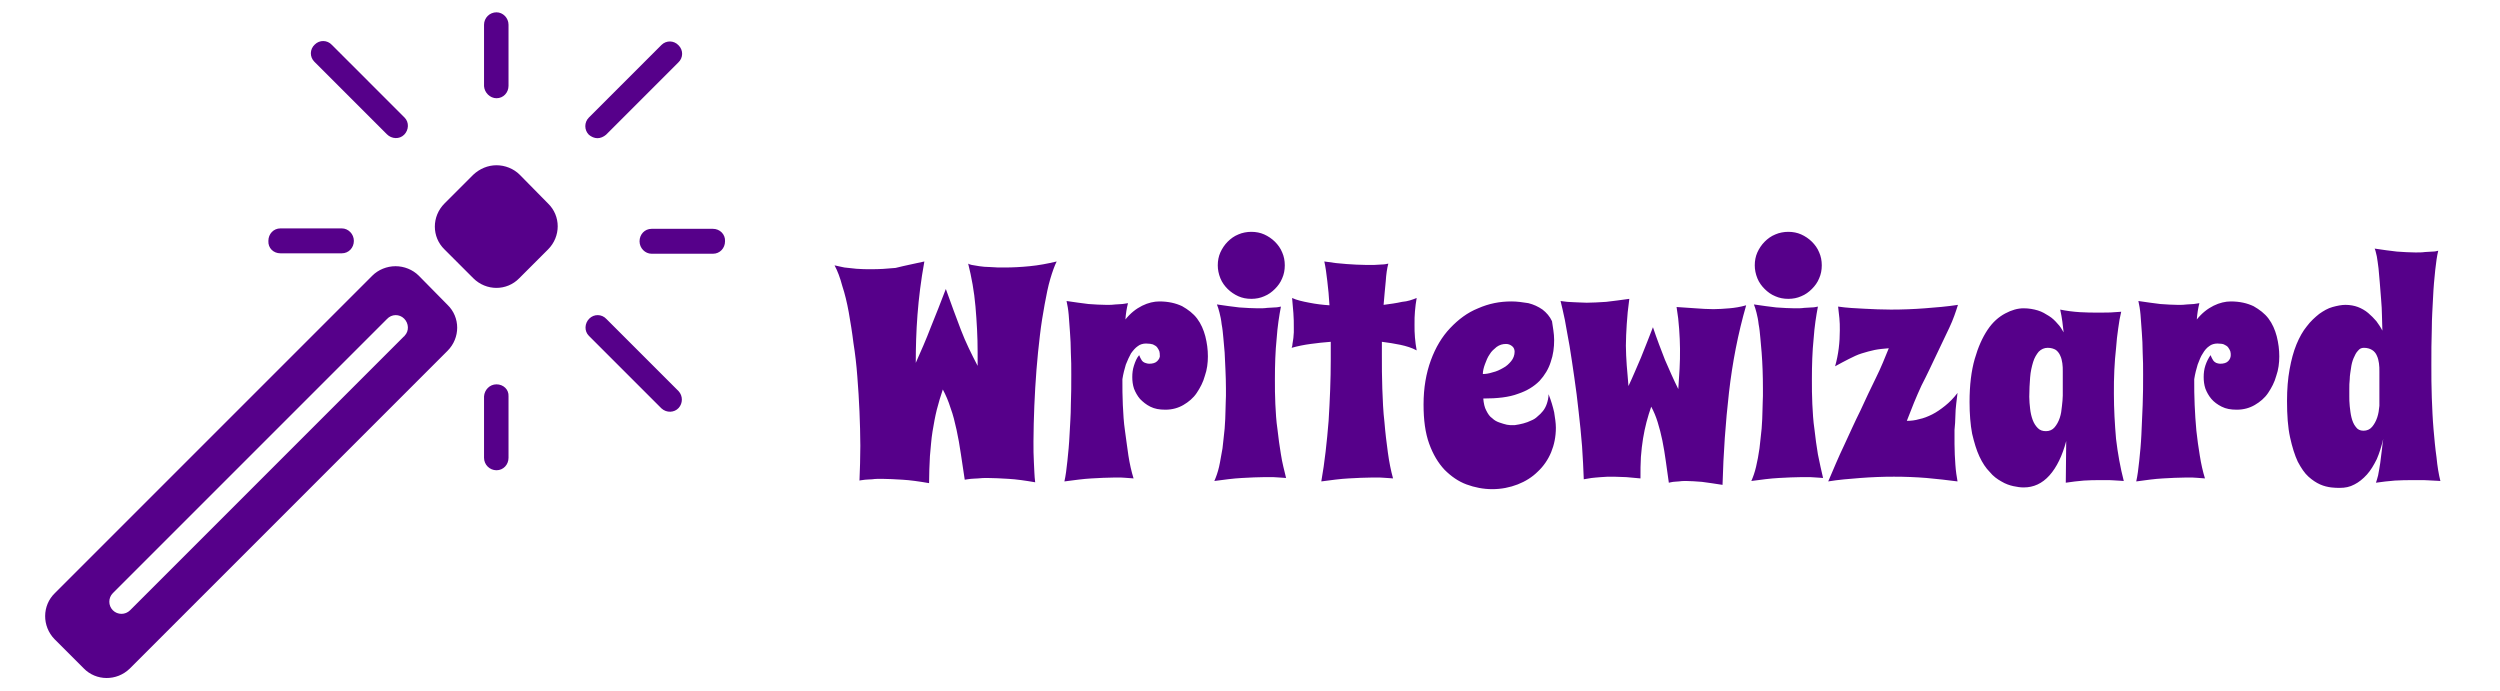<?xml version="1.0" encoding="utf-8"?>
<!-- Generator: Adobe Illustrator 27.3.1, SVG Export Plug-In . SVG Version: 6.00 Build 0)  -->
<svg version="1.1" id="Layer_1" xmlns="http://www.w3.org/2000/svg" xmlns:xlink="http://www.w3.org/1999/xlink" x="0px" y="0px"
	 viewBox="0 0 561 155" style="enable-background:new 0 0 561 155;" xml:space="preserve">
<style type="text/css">
	.st0{display:none;fill:none;}
	.st1{fill:#56008A;}
	.st2{display:none;}
</style>
<g id="outer-wrapper" transform="matrix(1,0,0,1,0,0)">
	<g id="inner-wrapper" transform="matrix(0.964,0,0,0.964,10,2.763)">
		<rect x="184.2" y="46.2" class="st0" width="376.6" height="80.2"/>
		<path class="st1" d="M204.8,58c-0.8,4.4-1.3,8.5-1.6,12.4s-0.4,7.6-0.4,11.2c1.2-2.7,2.4-5.4,3.5-8.3c1.2-2.9,2.3-5.8,3.5-8.9
			c1.2,3.4,2.4,6.6,3.5,9.5s2.5,5.7,3.9,8.4v-3.2c0-3.6-0.2-7.1-0.5-10.6c-0.3-3.5-0.9-6.8-1.7-10c0.1,0.1,0.4,0.2,0.8,0.3
			c0.5,0.1,1.1,0.2,1.8,0.3c0.7,0.1,1.6,0.2,2.6,0.2c1,0.1,2.1,0.1,3.3,0.1c1.8,0,3.8-0.1,5.8-0.3c2.1-0.2,4.2-0.6,6.3-1.1
			c-0.5,1-1,2.4-1.5,4.1c-0.5,1.7-0.9,3.7-1.3,5.9c-0.4,2.2-0.8,4.6-1.1,7.2c-0.3,2.6-0.6,5.3-0.8,8c-0.2,2.8-0.4,5.6-0.5,8.4
			c-0.1,2.8-0.2,5.6-0.2,8.3c0,1.7,0,3.4,0.1,4.9c0.1,1.6,0.1,3.1,0.3,4.6c-2.3-0.4-4.4-0.7-6.2-0.8c-1.8-0.1-3.4-0.2-4.8-0.2
			c-0.9,0-1.6,0-2.3,0.1c-0.7,0-1.2,0.1-1.7,0.1c-0.5,0.1-1,0.1-1.4,0.2c-0.3-2.1-0.6-4.1-0.9-6c-0.3-2-0.6-3.8-1-5.6
			c-0.4-1.8-0.8-3.5-1.4-5.1c-0.5-1.6-1.1-3-1.8-4.3c-0.5,1.5-1,3.1-1.4,4.7s-0.7,3.3-1,5.1c-0.3,1.8-0.4,3.7-0.6,5.7
			c-0.1,2-0.2,4.1-0.2,6.3c-2.3-0.4-4.4-0.7-6.2-0.8c-1.8-0.1-3.4-0.2-4.7-0.2c-0.9,0-1.7,0-2.3,0.1c-0.7,0-1.2,0.1-1.7,0.1
			c-0.5,0.1-1,0.1-1.3,0.2c0.1-2.6,0.2-5.3,0.2-8.1c0-2.6-0.1-5.3-0.2-8c-0.1-2.7-0.3-5.4-0.5-8.1c-0.2-2.7-0.5-5.3-0.9-7.8
			c-0.3-2.5-0.7-4.9-1.1-7.2c-0.4-2.2-0.9-4.3-1.5-6.1c-0.5-1.9-1.1-3.5-1.8-4.8c0.7,0.2,1.5,0.3,2.3,0.5c0.8,0.1,1.7,0.2,2.8,0.3
			c1.1,0.1,2.3,0.1,3.6,0.1c1.7,0,3.5-0.1,5.5-0.3C200.5,58.9,202.6,58.5,204.8,58 M256.4,77.1c-0.7,0-1.4,0.2-1.9,0.6
			c-0.6,0.4-1.1,1-1.6,1.7c-0.4,0.7-0.8,1.6-1.2,2.6c-0.3,1-0.6,2.1-0.8,3.4c0,2,0,4,0.1,6c0.1,2,0.2,4,0.5,6s0.5,3.9,0.8,5.8
			c0.3,1.9,0.7,3.7,1.2,5.3c-0.4,0-0.8-0.1-1.3-0.1c-0.4,0-0.9-0.1-1.5-0.1c-0.6,0-1.3,0-2,0c-1.4,0-3.1,0.1-5,0.2
			c-1.9,0.1-4,0.4-6.3,0.7c0.3-1.3,0.5-2.9,0.7-4.8c0.2-1.9,0.4-3.9,0.5-6.1c0.1-2.2,0.3-4.5,0.3-6.9c0.1-2.4,0.1-4.8,0.1-7.1
			c0-1.7,0-3.4-0.1-5.1c0-1.7-0.1-3.2-0.2-4.7c-0.1-1.5-0.2-2.8-0.3-4.1c-0.1-1.2-0.3-2.3-0.5-3.2c1.9,0.3,3.6,0.5,5.1,0.7
			c1.5,0.1,2.9,0.2,4.2,0.2c0.8,0,1.5,0,2.1-0.1c0.6,0,1.1-0.1,1.6-0.1c0.5-0.1,0.9-0.1,1.3-0.2c-0.3,1.2-0.5,2.4-0.6,3.8
			c1.2-1.5,2.5-2.5,3.9-3.2c1.4-0.7,2.8-1,4-1c2.1,0,3.8,0.4,5.3,1.1c1.4,0.8,2.6,1.7,3.5,2.9c0.9,1.2,1.5,2.6,1.9,4.1
			c0.4,1.6,0.6,3.1,0.6,4.7c0,1.5-0.2,3.1-0.7,4.5c-0.4,1.5-1.1,2.8-1.9,4c-0.8,1.2-1.9,2.1-3.1,2.8c-1.2,0.7-2.6,1.1-4.2,1.1
			c-1.4,0-2.5-0.2-3.5-0.7c-1-0.5-1.7-1.1-2.4-1.8c-0.6-0.7-1.1-1.6-1.4-2.4c-0.3-0.9-0.4-1.8-0.4-2.7c0-0.9,0.1-1.8,0.4-2.7
			c0.3-0.9,0.6-1.7,1.2-2.4c0.2,0.5,0.4,0.9,0.6,1.2c0.2,0.3,0.5,0.5,0.8,0.6c0.3,0.1,0.6,0.2,0.9,0.2c0.9,0,1.5-0.2,1.9-0.6
			c0.4-0.4,0.7-0.9,0.6-1.4c0-0.3,0-0.5-0.1-0.9c-0.1-0.3-0.3-0.6-0.5-0.9c-0.2-0.3-0.6-0.5-1-0.7C257.7,77.2,257.1,77.1,256.4,77.1
			 M289,108.4c-0.4,0-0.9-0.1-1.4-0.1c-0.5,0-1-0.1-1.6-0.1c-0.6,0-1.3,0-2.1,0c-1.5,0-3.2,0.1-5.2,0.2s-4.1,0.4-6.4,0.7
			c0.4-0.9,0.8-2,1.1-3.3c0.3-1.3,0.5-2.8,0.8-4.3c0.2-1.5,0.3-3,0.5-4.6c0.1-1.5,0.2-3,0.2-4.3c0-1.3,0.1-2.4,0.1-3.3
			c0-0.9,0-1.5,0-1.7c0-3-0.2-5.8-0.3-8.4c-0.1-1.1-0.2-2.2-0.3-3.4c-0.1-1.1-0.2-2.2-0.4-3.2c-0.1-1-0.3-1.9-0.5-2.7
			c-0.2-0.8-0.4-1.4-0.6-1.9c1.9,0.3,3.6,0.5,5.2,0.7c1.6,0.1,3,0.2,4.3,0.2c0.8,0,1.6,0,2.2-0.1c0.7,0,1.2-0.1,1.7-0.1
			c0.6,0,1-0.1,1.5-0.2c-0.4,2.1-0.8,4.6-1,7.5c-0.3,2.9-0.4,6.1-0.4,9.4c0,1.9,0,3.9,0.1,5.8c0.1,2,0.2,3.9,0.5,5.9
			c0.2,2,0.5,3.9,0.8,5.8C288.1,104.9,288.6,106.7,289,108.4 M273.1,58.9c0-1.1,0.2-2.1,0.6-3c0.4-0.9,1-1.8,1.7-2.5
			c0.7-0.7,1.5-1.3,2.5-1.7c0.9-0.4,2-0.6,3-0.6c1.1,0,2.1,0.2,3,0.6c0.9,0.4,1.8,1,2.5,1.7c0.7,0.7,1.3,1.5,1.7,2.5
			c0.4,0.9,0.6,1.9,0.6,3c0,1.1-0.2,2.1-0.6,3c-0.4,1-1,1.8-1.7,2.5c-0.7,0.7-1.5,1.3-2.5,1.7c-0.9,0.4-1.9,0.6-3,0.6
			c-1.1,0-2.1-0.2-3-0.6c-0.9-0.4-1.8-1-2.5-1.7c-0.7-0.7-1.3-1.5-1.7-2.5C273.3,60.9,273.1,59.9,273.1,58.9 M319.4,66.5
			c-0.2,1-0.3,2.1-0.4,3.1c-0.1,1-0.1,2-0.1,3.1c0,1,0,2,0.1,3c0.1,1,0.2,2,0.4,3c-1.1-0.6-2.4-1-3.8-1.3c-1.4-0.3-2.8-0.5-4.3-0.7
			v3c0,2.6,0,5.3,0.1,7.9c0.1,2.7,0.2,5.3,0.5,7.8c0.2,2.5,0.5,4.9,0.8,7.1c0.3,2.2,0.7,4.2,1.2,6c-0.4,0-0.9-0.1-1.4-0.1
			c-0.5,0-1-0.1-1.6-0.1c-0.6,0-1.3,0-2.1,0c-1.5,0-3.2,0.1-5.2,0.2c-2,0.1-4.1,0.4-6.4,0.7c0.8-4.5,1.3-9.2,1.7-14.1
			c0.3-4.9,0.5-9.6,0.5-14.3v-4.1c-1.6,0.1-3.1,0.3-4.7,0.5c-1.5,0.2-3,0.5-4.4,0.9c0.1-0.3,0.2-0.6,0.2-1c0.1-0.4,0.1-0.8,0.2-1.3
			c0-0.4,0.1-0.9,0.1-1.3c0-0.4,0-0.8,0-1c0-1.2,0-2.3-0.1-3.5c-0.1-1.2-0.2-2.3-0.3-3.5c1.1,0.5,2.4,0.8,4,1.1
			c1.5,0.3,3.1,0.5,4.7,0.6c-0.1-2-0.3-3.9-0.5-5.6c-0.2-1.7-0.4-3.3-0.7-4.6c1.9,0.3,3.6,0.5,5.2,0.6c1.6,0.1,3,0.2,4.3,0.2
			c0.8,0,1.6,0,2.2,0c0.7,0,1.2-0.1,1.7-0.1c0.6,0,1-0.1,1.5-0.2c-0.3,1.1-0.5,2.5-0.6,4.1c-0.2,1.7-0.3,3.5-0.5,5.5
			c1.5-0.2,3-0.4,4.3-0.7C317.3,67.3,318.4,66.9,319.4,66.5 M351.4,76.3c0,1.7-0.2,3.4-0.8,5.1c-0.5,1.6-1.4,3.1-2.6,4.4
			c-1.3,1.3-2.9,2.3-5,3c-2.1,0.8-4.8,1.1-8.1,1.1c0.1,1.1,0.3,2.1,0.7,2.8c0.4,0.8,0.8,1.4,1.4,1.8c0.5,0.5,1.1,0.8,1.7,1
			c0.6,0.2,1.2,0.4,1.7,0.5c0.5,0.1,0.9,0.1,1.3,0.1h0.5c1.4-0.2,2.7-0.5,3.9-1.1c0.5-0.2,1-0.5,1.4-0.9c0.5-0.4,0.9-0.8,1.3-1.3
			c0.4-0.5,0.7-1.1,0.9-1.7c0.2-0.6,0.4-1.4,0.4-2.2c0.6,1.5,1,2.9,1.3,4.2c0.2,1.3,0.4,2.5,0.4,3.6c0,2.1-0.4,4-1.1,5.7
			c-0.7,1.7-1.8,3.3-3.1,4.5c-1.3,1.3-2.9,2.3-4.7,3c-1.8,0.7-3.8,1.1-5.9,1.1c-2.1,0-4.1-0.4-6-1.1c-1.9-0.7-3.6-1.9-5.1-3.4
			c-1.5-1.6-2.7-3.6-3.6-6.1c-0.9-2.5-1.3-5.5-1.3-9.1c0-3.9,0.6-7.3,1.7-10.3c1.1-3,2.6-5.5,4.5-7.5c1.9-2,4-3.6,6.5-4.6
			c2.5-1.1,5-1.6,7.8-1.6c1.3,0,2.6,0.2,3.9,0.4c1.2,0.3,2.3,0.8,3.3,1.5c0.9,0.7,1.7,1.6,2.2,2.7C351.1,73.4,351.4,74.7,351.4,76.3
			 M334.8,84.2c0.6,0,1.4-0.1,2.3-0.4c0.9-0.2,1.7-0.6,2.4-1c0.8-0.4,1.4-1,1.9-1.6c0.5-0.6,0.8-1.4,0.8-2.2c0-0.5-0.2-1-0.6-1.3
			c-0.4-0.3-0.8-0.5-1.4-0.5c-0.8,0-1.5,0.2-2.2,0.7c-0.6,0.5-1.2,1-1.6,1.7c-0.5,0.7-0.8,1.5-1.1,2.3
			C335,82.7,334.8,83.5,334.8,84.2 M368.9,66.7c-0.3,2.2-0.5,4.1-0.6,5.9c-0.1,1.7-0.2,3.4-0.2,5c0,1.5,0.1,3,0.2,4.6
			c0.1,1.5,0.3,3.1,0.4,4.8c1-2.1,1.9-4.3,2.9-6.6c0.9-2.3,1.9-4.7,2.8-7.1c0.9,2.7,1.9,5.3,2.8,7.6c1,2.3,2,4.6,3.1,6.8
			c0.1-1.6,0.2-3.2,0.3-4.7c0.1-1.5,0.1-3.1,0.1-4.7c0-1.5-0.1-3-0.2-4.6c-0.1-1.6-0.3-3.3-0.6-5.1c1.5,0.1,3,0.2,4.4,0.3
			c1.4,0.1,2.8,0.2,4.2,0.2c1.2,0,2.4-0.1,3.7-0.2c1.2-0.1,2.5-0.3,3.9-0.7c-1.9,6.6-3.2,13.3-4,20.3c-0.8,7-1.3,14.1-1.5,21.5
			c-1.8-0.3-3.4-0.5-4.8-0.7c-1.4-0.1-2.6-0.2-3.6-0.2c-0.7,0-1.3,0-1.8,0.1c-0.5,0-0.9,0.1-1.3,0.1c-0.4,0.1-0.7,0.1-1,0.2
			c-0.2-1.7-0.5-3.3-0.7-5c-0.2-1.6-0.5-3.2-0.8-4.8c-0.3-1.5-0.7-3-1.1-4.3s-0.9-2.5-1.5-3.6c-0.4,1.2-0.8,2.4-1.1,3.6
			c-0.3,1.2-0.6,2.5-0.8,3.8c-0.2,1.3-0.4,2.8-0.5,4.3c-0.1,1.5-0.1,3.2-0.1,5c-1.2-0.1-2.2-0.2-3.3-0.3c-1,0-2-0.1-2.9-0.1
			c-1.1,0-2.1,0-3,0.1c-0.9,0.1-1.6,0.1-2.2,0.2c-0.7,0.1-1.3,0.2-1.8,0.3c-0.1-2.4-0.2-5-0.4-7.7c-0.2-2.7-0.5-5.4-0.8-8.1
			c-0.3-2.7-0.6-5.3-1-7.9c-0.4-2.6-0.7-5-1.1-7.3c-0.4-2.3-0.8-4.3-1.1-6.1c-0.4-1.8-0.7-3.3-1-4.4c0.5,0.1,1,0.1,1.6,0.2
			c0.5,0,1.2,0.1,1.9,0.1c0.7,0,1.6,0.1,2.6,0.1c1.3,0,2.8-0.1,4.5-0.2C365.1,67.2,366.9,67,368.9,66.7 M414,108.4
			c-0.4,0-0.9-0.1-1.4-0.1c-0.5,0-1-0.1-1.6-0.1c-0.6,0-1.3,0-2.1,0c-1.5,0-3.2,0.1-5.2,0.2c-2,0.1-4.1,0.4-6.4,0.7
			c0.4-0.9,0.8-2,1.1-3.3c0.3-1.3,0.6-2.8,0.8-4.3c0.2-1.5,0.3-3,0.5-4.6c0.1-1.5,0.2-3,0.2-4.3c0-1.3,0.1-2.4,0.1-3.3
			c0-0.9,0-1.5,0-1.7c0-3-0.1-5.8-0.3-8.4c-0.1-1.1-0.2-2.2-0.3-3.4c-0.1-1.1-0.2-2.2-0.4-3.2c-0.1-1-0.3-1.9-0.5-2.7
			c-0.2-0.8-0.4-1.4-0.6-1.9c1.9,0.3,3.6,0.5,5.2,0.7c1.6,0.1,3,0.2,4.3,0.2c0.8,0,1.6,0,2.2-0.1c0.7,0,1.2-0.1,1.7-0.1
			c0.6,0,1-0.1,1.5-0.2c-0.4,2.1-0.8,4.6-1,7.5c-0.3,2.9-0.4,6.1-0.4,9.4c0,1.9,0,3.9,0.1,5.8c0.1,2,0.2,3.9,0.5,5.9
			c0.2,2,0.5,3.9,0.8,5.8C413.2,104.9,413.6,106.7,414,108.4 M398.1,58.9c0-1.1,0.2-2.1,0.6-3c0.4-0.9,1-1.8,1.7-2.5
			c0.7-0.7,1.5-1.3,2.5-1.7c0.9-0.4,2-0.6,3-0.6c1.1,0,2.1,0.2,3,0.6c0.9,0.4,1.8,1,2.5,1.7c0.7,0.7,1.3,1.5,1.7,2.5
			c0.4,0.9,0.6,1.9,0.6,3c0,1.1-0.2,2.1-0.6,3c-0.4,1-1,1.8-1.7,2.5c-0.7,0.7-1.5,1.3-2.5,1.7c-0.9,0.4-1.9,0.6-3,0.6
			c-1.1,0-2.1-0.2-3-0.6c-1-0.4-1.8-1-2.5-1.7c-0.7-0.7-1.3-1.5-1.7-2.5C398.3,60.9,398.1,59.9,398.1,58.9 M445.4,68.1
			c-0.5,1.6-1.1,3.4-2,5.3c-0.9,1.9-1.9,4-3,6.3c-1.1,2.3-2.2,4.7-3.5,7.2c-1.2,2.6-2.3,5.3-3.4,8.2c0.9,0,1.9-0.1,2.9-0.4
			c1-0.2,2-0.6,3-1.1c1-0.5,2-1.2,3-2c1-0.8,2-1.8,2.9-3c-0.1,0.7-0.2,1.5-0.3,2.5c-0.1,0.9-0.2,1.9-0.2,2.9s-0.1,2.1-0.2,3.2
			c0,1.1,0,2.2,0,3.3c0,1.7,0.1,3.3,0.2,4.8c0.1,1.5,0.3,2.8,0.5,3.9c-2.4-0.3-4.8-0.6-7.2-0.8c-2.5-0.2-5-0.3-7.6-0.3
			c-2.6,0-5.2,0.1-7.8,0.3c-2.6,0.2-5.1,0.4-7.5,0.8c1.2-2.8,2.4-5.7,3.7-8.4c1.3-2.8,2.5-5.5,3.8-8.1c1.2-2.6,2.4-5.2,3.6-7.6
			s2.1-4.7,3-6.9c-1.2,0.1-2.3,0.2-3.3,0.4c-1,0.2-2,0.5-3,0.8c-1,0.3-2,0.8-3,1.3c-1,0.5-2.1,1.1-3.2,1.7c0.8-2.8,1.1-5.6,1.1-8.4
			c0-1,0-1.9-0.1-2.8c-0.1-0.9-0.2-1.8-0.3-2.7c2,0.3,4.1,0.4,6.1,0.5c2,0.1,4.1,0.2,6.2,0.2c2.6,0,5.3-0.1,7.9-0.3
			S442.8,68.5,445.4,68.1 M484,109.1c-0.4,0-0.9-0.1-1.5-0.1c-0.5,0-1.1-0.1-1.8-0.1c-0.7,0-1.4,0-2.2,0c-1.2,0-2.4,0-3.8,0.1
			c-1.4,0.1-2.8,0.3-4.2,0.5l0.1-9.7c-0.9,3.4-2.2,6.1-3.9,8c-1.7,1.9-3.7,2.8-6,2.8c-0.7,0-1.5-0.1-2.4-0.3
			c-0.9-0.2-1.8-0.5-2.8-1.1c-0.9-0.5-1.9-1.2-2.7-2.2c-0.9-0.9-1.7-2.1-2.4-3.6c-0.7-1.5-1.2-3.2-1.7-5.3c-0.4-2.1-0.6-4.6-0.6-7.4
			c0-3.9,0.4-7.2,1.2-10c0.8-2.8,1.8-5,3-6.8c1.2-1.8,2.6-3,4.1-3.8c1.5-0.8,2.9-1.2,4.3-1.2c1.2,0,2.3,0.2,3.3,0.5
			c1,0.3,1.8,0.8,2.6,1.3c0.8,0.5,1.4,1.1,2,1.8c0.6,0.6,1,1.3,1.4,2c-0.1-0.8-0.2-1.6-0.3-2.5c-0.1-0.9-0.3-1.8-0.5-2.8
			c1.5,0.3,3,0.5,4.6,0.6c1.5,0.1,3,0.1,4.3,0.1c1.6,0,2.8,0,3.8-0.1c0.6,0,1.1-0.1,1.5-0.1c-0.3,1.2-0.5,2.4-0.7,3.9
			c-0.2,1.4-0.4,3-0.5,4.6c-0.2,1.6-0.3,3.3-0.4,5.1c-0.1,1.8-0.1,3.6-0.1,5.5c0,3.5,0.2,7,0.5,10.5
			C482.6,102.7,483.2,106,484,109.1 M469.8,89.2v-5.6c0-0.6,0-1.3-0.1-1.9s-0.2-1.2-0.5-1.8c-0.2-0.5-0.6-1-1-1.3
			c-0.5-0.3-1.1-0.5-1.9-0.5c-0.8,0-1.5,0.3-2.1,0.9c-0.5,0.6-1,1.4-1.3,2.4c-0.3,1-0.6,2.2-0.7,3.6c-0.1,1.4-0.2,2.9-0.2,4.5
			c0,0.9,0.1,1.9,0.2,2.8c0.1,0.9,0.3,1.8,0.6,2.6c0.3,0.8,0.7,1.4,1.2,1.9c0.5,0.5,1.1,0.7,1.9,0.7c0.8,0,1.5-0.3,2-0.9
			c0.5-0.6,0.9-1.3,1.2-2.2c0.3-0.9,0.4-1.7,0.5-2.7C469.7,90.8,469.8,89.9,469.8,89.2 M505.8,77.1c-0.7,0-1.4,0.2-1.9,0.6
			c-0.6,0.4-1.1,1-1.5,1.7c-0.5,0.7-0.8,1.6-1.2,2.6c-0.3,1-0.6,2.1-0.8,3.4c0,2,0,4,0.1,6c0.1,2,0.2,4,0.4,6s0.5,3.9,0.8,5.8
			c0.3,1.9,0.7,3.7,1.2,5.3c-0.4,0-0.8-0.1-1.3-0.1c-0.4,0-0.9-0.1-1.5-0.1c-0.6,0-1.3,0-2,0c-1.4,0-3.1,0.1-5,0.2
			c-1.9,0.1-4,0.4-6.2,0.7c0.3-1.3,0.5-2.9,0.7-4.8c0.2-1.9,0.4-3.9,0.5-6.1c0.1-2.2,0.2-4.5,0.3-6.9c0.1-2.4,0.1-4.8,0.1-7.1
			c0-1.7,0-3.4-0.1-5.1c0-1.7-0.1-3.2-0.2-4.7c-0.1-1.5-0.2-2.8-0.3-4.1c-0.1-1.2-0.3-2.3-0.5-3.2c1.9,0.3,3.6,0.5,5.1,0.7
			c1.5,0.1,2.9,0.2,4.1,0.2c0.8,0,1.5,0,2.1-0.1c0.6,0,1.1-0.1,1.6-0.1c0.5-0.1,0.9-0.1,1.3-0.2c-0.3,1.2-0.5,2.4-0.6,3.8
			c1.2-1.5,2.5-2.5,3.9-3.2c1.4-0.7,2.8-1,4-1c2.1,0,3.8,0.4,5.3,1.1c1.4,0.8,2.6,1.7,3.5,2.9c0.9,1.2,1.5,2.6,1.9,4.1
			c0.4,1.6,0.6,3.1,0.6,4.7c0,1.5-0.2,3.1-0.7,4.5c-0.4,1.5-1.1,2.8-1.9,4c-0.8,1.2-1.9,2.1-3.1,2.8c-1.2,0.7-2.6,1.1-4.2,1.1
			c-1.4,0-2.5-0.2-3.5-0.7c-1-0.5-1.8-1.1-2.4-1.8c-0.6-0.7-1.1-1.6-1.4-2.4c-0.3-0.9-0.4-1.8-0.4-2.7c0-0.9,0.1-1.8,0.4-2.7
			c0.3-0.9,0.7-1.7,1.2-2.4c0.2,0.5,0.4,0.9,0.6,1.2c0.2,0.3,0.5,0.5,0.7,0.6c0.3,0.1,0.6,0.2,0.9,0.2c0.9,0,1.5-0.2,1.9-0.6
			c0.4-0.4,0.6-0.9,0.6-1.4c0-0.3,0-0.5-0.1-0.9c-0.1-0.3-0.3-0.6-0.5-0.9c-0.2-0.3-0.6-0.5-1-0.7C507.1,77.2,506.5,77.1,505.8,77.1
			 M557.7,109.1c-0.5,0-1.1-0.1-1.8-0.1c-0.6,0-1.2-0.1-2-0.1c-0.8,0-1.6,0-2.6,0c-1.3,0-2.7,0-4.2,0.1c-1.5,0.1-2.9,0.3-4.4,0.5
			c0.1-0.3,0.3-0.9,0.5-1.7c0.2-0.9,0.3-1.8,0.5-2.9c0.1-1.1,0.3-2.1,0.4-3.2c0.1-1,0.2-1.8,0.3-2.4c-0.4,1.7-0.9,3.3-1.5,4.7
			c-0.7,1.4-1.4,2.6-2.3,3.6c-0.9,1-1.9,1.8-2.9,2.3c-1.1,0.6-2.2,0.8-3.4,0.8c-0.6,0-1.2,0-2-0.1c-0.8-0.1-1.7-0.3-2.6-0.7
			c-0.9-0.4-1.8-1-2.7-1.8c-0.9-0.8-1.7-2-2.5-3.5c-0.7-1.5-1.3-3.4-1.8-5.7c-0.5-2.3-0.7-5.1-0.7-8.4c0-2.8,0.2-5.2,0.6-7.4
			c0.4-2.2,0.9-4.1,1.6-5.8c0.7-1.7,1.5-3.1,2.4-4.2c0.9-1.2,1.9-2.1,2.9-2.9c1-0.7,2-1.3,3.1-1.6c1.1-0.3,2.1-0.5,3-0.5
			c1.1,0,2.1,0.2,2.9,0.5s1.7,0.8,2.4,1.4c0.7,0.6,1.3,1.2,1.9,1.9c0.5,0.7,1,1.4,1.4,2.2c0-1.1-0.1-2.2-0.1-3.5
			c0-1.2-0.1-2.5-0.2-3.8c-0.1-1.3-0.2-2.5-0.3-3.8c-0.1-1.2-0.2-2.4-0.3-3.4c-0.1-1.1-0.3-2-0.4-2.8c-0.2-0.8-0.3-1.4-0.5-1.8
			c1.8,0.3,3.6,0.5,5.2,0.7c1.6,0.1,3,0.2,4.3,0.2c0.8,0,1.6,0,2.2-0.1c0.7,0,1.2-0.1,1.7-0.1c0.6,0,1-0.1,1.4-0.2
			c-0.3,1.2-0.5,2.7-0.7,4.5c-0.2,1.9-0.4,4-0.5,6.3c-0.1,2.3-0.3,4.8-0.3,7.5c-0.1,2.7-0.1,5.4-0.1,8.2c0,2.6,0,5.1,0.1,7.7
			c0.1,2.5,0.2,5,0.4,7.3c0.2,2.3,0.4,4.5,0.7,6.6C557,105.7,557.3,107.5,557.7,109.1 M543.5,89.2v-5.6c0-0.6,0-1.3-0.1-1.9
			c-0.1-0.6-0.2-1.2-0.5-1.8c-0.2-0.5-0.6-1-1.1-1.3c-0.5-0.3-1.1-0.5-1.9-0.5c-0.6,0-1,0.2-1.4,0.7c-0.4,0.4-0.7,1-1,1.7
			c-0.3,0.7-0.5,1.5-0.6,2.3s-0.3,1.7-0.3,2.6c-0.1,0.8-0.1,1.6-0.1,2.3c0,0.7,0,1.3,0,1.7c0,0.6,0,1.4,0.1,2.3
			c0.1,0.9,0.2,1.8,0.4,2.6c0.2,0.8,0.5,1.6,1,2.2c0.4,0.6,1,0.9,1.8,0.9c0.8,0,1.5-0.3,2-0.9c0.5-0.6,0.9-1.3,1.2-2.2
			c0.3-0.9,0.4-1.7,0.5-2.7C543.5,90.8,543.5,89.9,543.5,89.2 M110.6,37.8c-1.4-1.4-3.4-2.2-5.4-2.2c-2,0-3.9,0.8-5.4,2.2l-6.7,6.7
			c-3,3-3,7.8,0,10.7l6.7,6.7c3,3,7.8,3,10.7,0c0,0,0,0,0,0l6.7-6.7c3-3,3-7.8,0-10.7L110.6,37.8z M87.1,61.3
			c-1.4-1.4-3.4-2.2-5.4-2.2c-2,0-4,0.8-5.4,2.2L2.4,135.2c-3,2.9-3,7.7-0.1,10.7c0,0,0,0,0.1,0.1l6.7,6.7c2.9,3,7.7,3,10.7,0.1
			c0,0,0.1-0.1,0.1-0.1l73.9-73.9c3-3,3-7.8,0-10.7L87.1,61.3z M83.7,75.4l-63.8,63.8c-1.1,1.1-2.9,1.1-4,0c-1.1-1.1-1.1-2.9,0-4
			c0,0,0,0,0,0l63.8-63.8c1.1-1.2,2.9-1.2,4-0.1s1.2,2.9,0.1,4C83.8,75.4,83.8,75.4,83.7,75.4 M79.7,28.4c1.1,1.1,2.9,1.2,4,0.1
			c1.1-1.1,1.2-2.9,0.1-4c0,0-0.1-0.1-0.1-0.1L66.9,7.6c-1.1-1.2-2.9-1.2-4-0.1c-1.2,1.1-1.2,2.9-0.1,4c0,0,0.1,0.1,0.1,0.1
			L79.7,28.4z M128.7,29.3c0.7,0,1.4-0.3,2-0.8l16.8-16.8c1.2-1.1,1.2-2.9,0.1-4c-1.1-1.2-2.9-1.2-4-0.1c0,0-0.1,0.1-0.1,0.1
			l-16.8,16.8c-1.1,1.1-1.1,2.9,0,4C127.3,29,128,29.3,128.7,29.3 M130.8,71.4c-1.1-1.2-2.9-1.2-4-0.1s-1.2,2.9-0.1,4
			c0,0,0.1,0.1,0.1,0.1l16.8,16.8c1.2,1.1,3,1,4-0.1c1-1.1,1-2.8,0-3.9L130.8,71.4z M105.2,20c1.6,0,2.8-1.3,2.8-2.9V2.9
			c0-1.6-1.3-2.9-2.8-2.9c-1.6,0-2.9,1.3-2.9,2.9v14.3C102.4,18.7,103.7,20,105.2,20 M155.6,50.4h-14.3c-1.6,0-2.8,1.3-2.8,2.9
			c0,1.6,1.3,2.9,2.8,2.9h14.3c1.6,0,2.8-1.3,2.8-2.9C158.5,51.7,157.2,50.4,155.6,50.4L155.6,50.4 M105.2,86.6
			c-1.6,0-2.8,1.3-2.9,2.8v14.3c0,1.6,1.3,2.9,2.9,2.9c1.6,0,2.8-1.3,2.8-2.9V89.4C108.1,87.8,106.8,86.6,105.2,86.6
			C105.2,86.6,105.2,86.6,105.2,86.6 M54.9,56.1h14.3c1.6,0,2.8-1.3,2.8-2.9c0-1.6-1.3-2.9-2.8-2.9H54.9c-1.6,0-2.8,1.3-2.8,2.9
			C52,54.9,53.3,56.1,54.9,56.1"/>
	</g>
	<rect id="space-saver" y="0" class="st2" width="561" height="155"/>
</g>
</svg>
